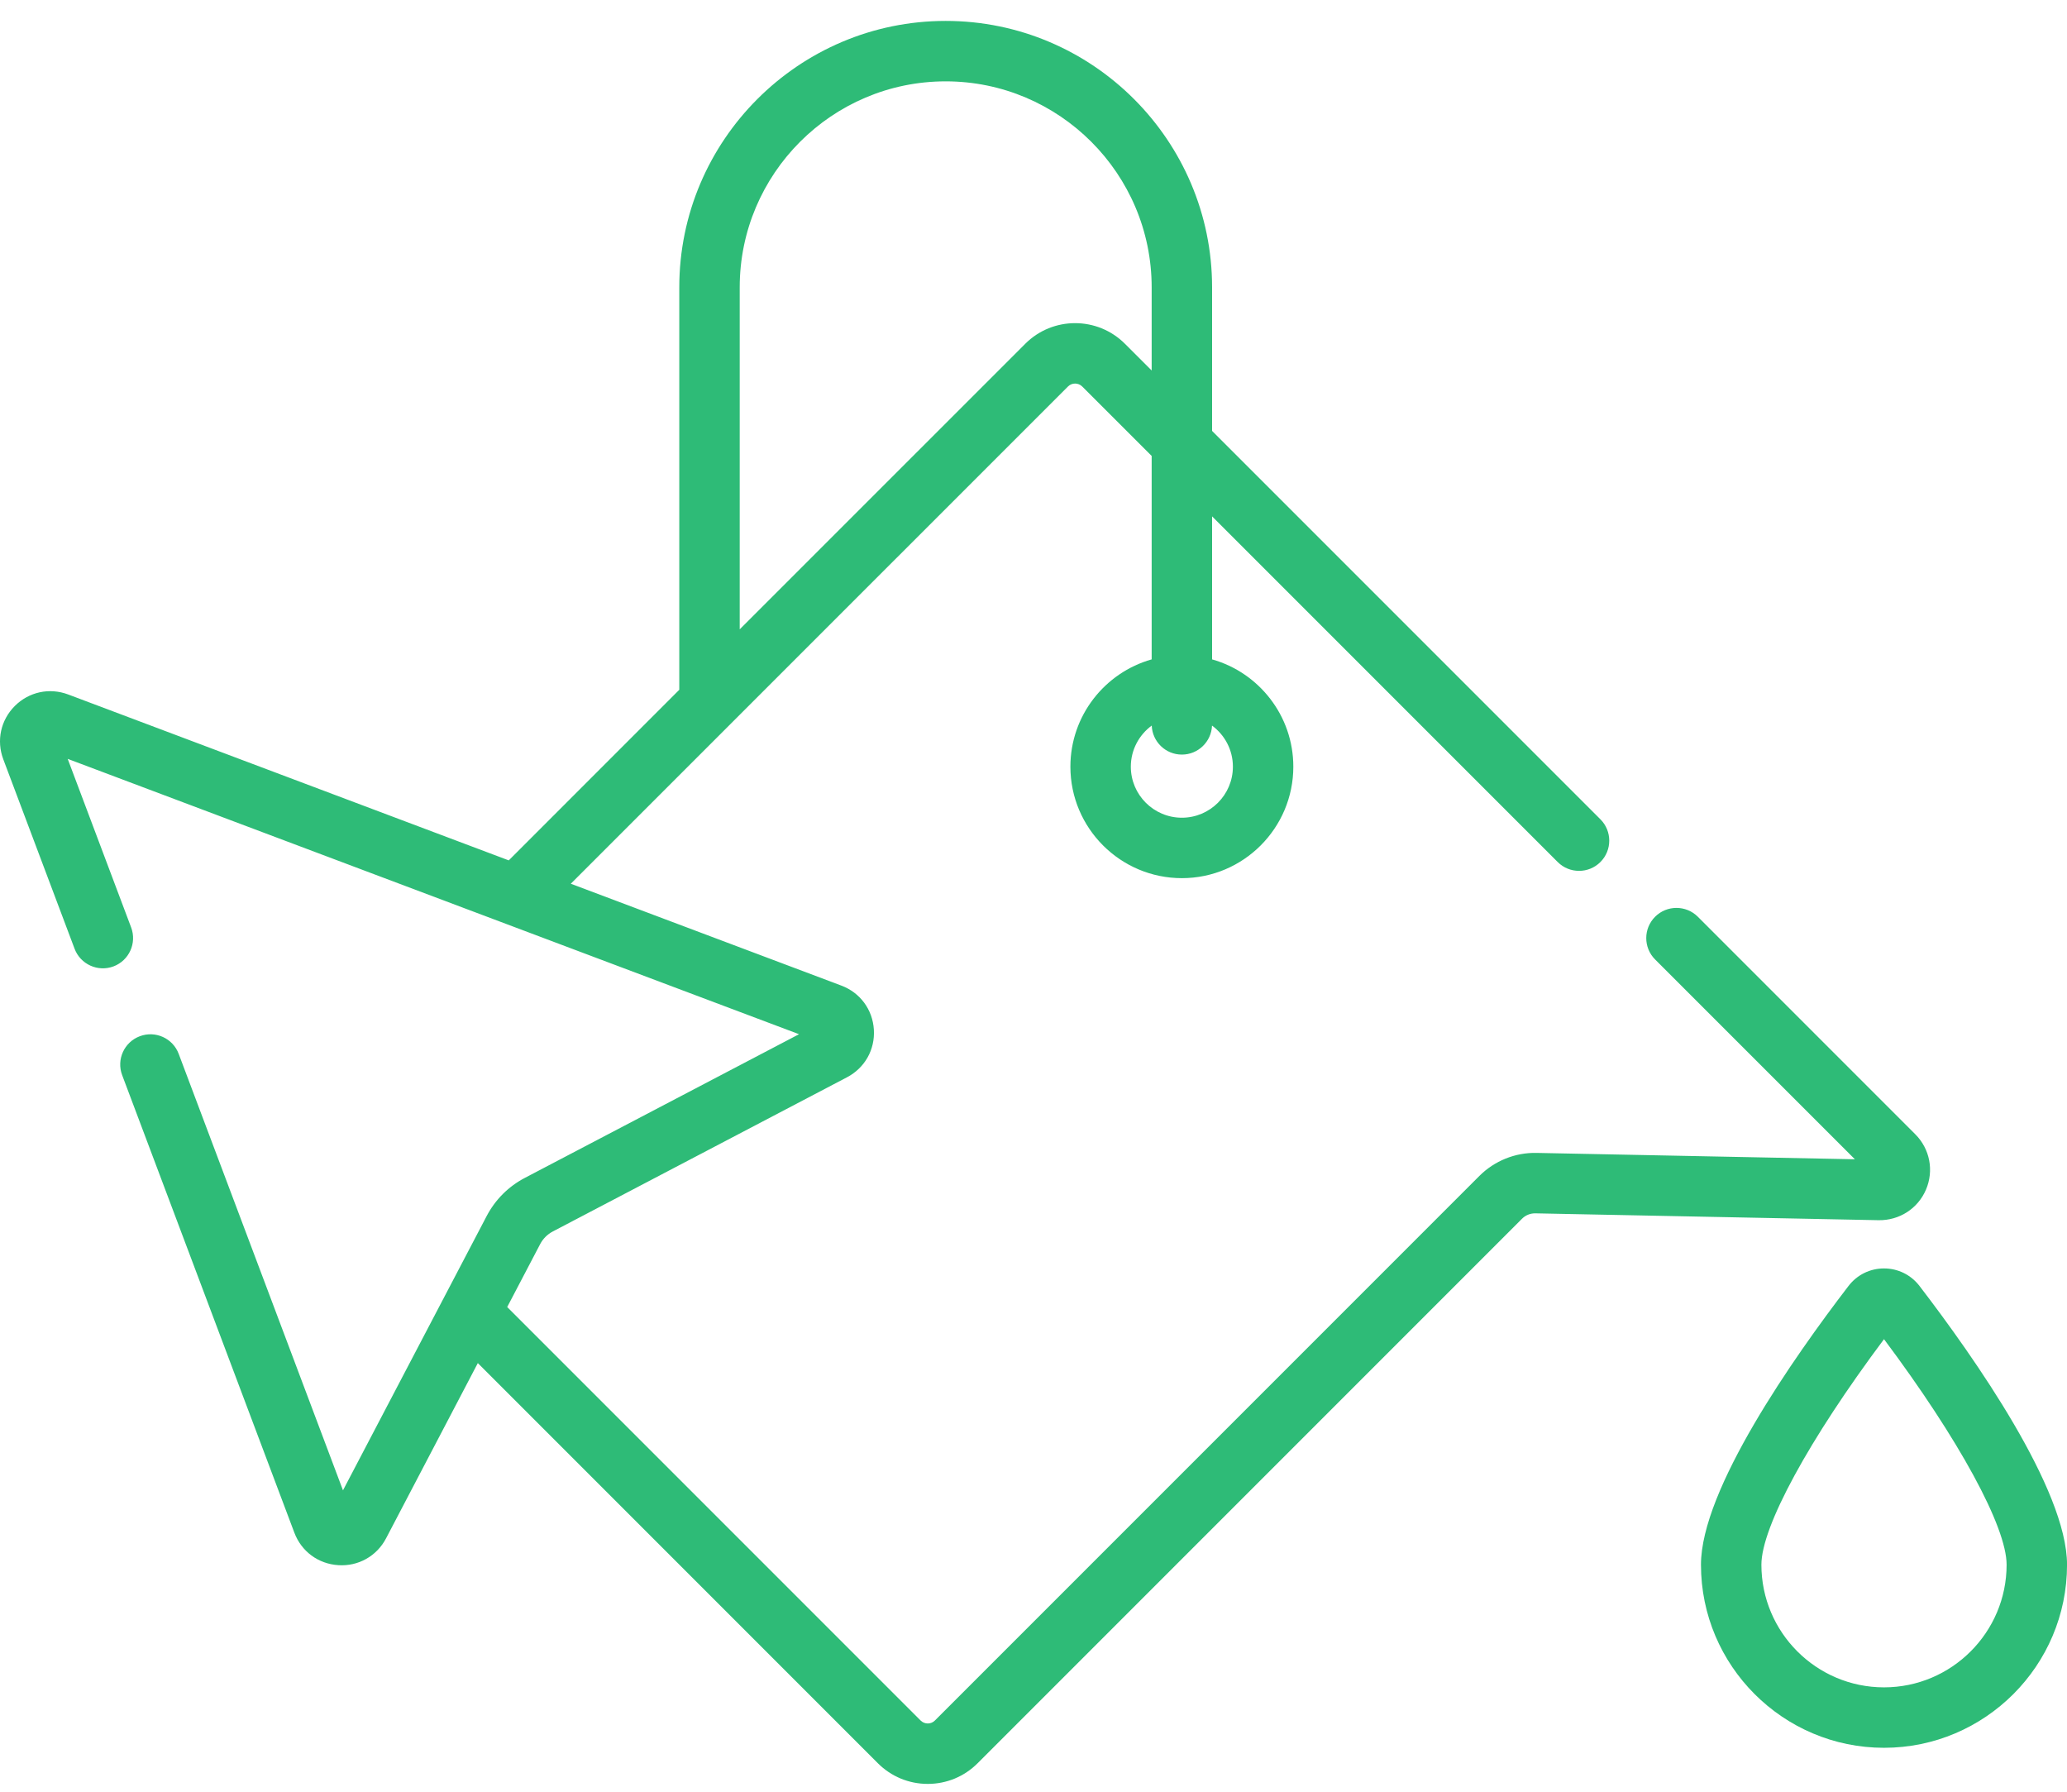 <svg width="60" height="52" viewBox="0 0 60 52" fill="none" xmlns="http://www.w3.org/2000/svg">
<path d="M55.907 34.525C56.142 33.973 56.02 33.343 55.596 32.919L49.284 26.606C48.941 26.264 48.386 26.264 48.044 26.606C47.701 26.948 47.701 27.504 48.044 27.846L53.843 33.645L44.601 33.46C43.982 33.447 43.38 33.691 42.943 34.128L27.137 49.934C27.023 50.048 26.838 50.047 26.724 49.934L14.723 37.933L15.679 36.108C15.762 35.95 15.89 35.822 16.049 35.739L24.585 31.266C25.102 30.995 25.402 30.465 25.366 29.882C25.33 29.299 24.968 28.809 24.422 28.604L16.569 25.648L31.001 11.217C31.115 11.103 31.3 11.103 31.414 11.217L33.43 13.232V19.137C32.071 19.52 31.071 20.77 31.071 22.251C31.071 24.035 32.523 25.486 34.307 25.486C36.091 25.486 37.542 24.035 37.542 22.251C37.542 20.77 36.543 19.52 35.184 19.137V14.986L45.216 25.018C45.558 25.36 46.114 25.36 46.456 25.018C46.798 24.676 46.798 24.12 46.456 23.778L35.184 12.506V8.339C35.184 4.076 31.715 0.607 27.451 0.607C23.187 0.607 19.718 4.076 19.718 8.339V20.019L14.768 24.97L1.979 20.155C1.435 19.951 0.841 20.079 0.43 20.489C0.019 20.901 -0.109 21.494 0.096 22.038L2.165 27.535C2.336 27.988 2.842 28.217 3.295 28.047C3.748 27.876 3.977 27.37 3.807 26.917L1.965 22.024L23.194 30.015L15.235 34.185C14.759 34.434 14.375 34.818 14.126 35.294L9.956 43.253L5.187 30.585C5.017 30.132 4.511 29.903 4.058 30.074C3.605 30.244 3.375 30.75 3.546 31.203L8.544 44.481C8.75 45.028 9.24 45.389 9.823 45.425C10.398 45.463 10.937 45.163 11.207 44.645L13.87 39.56L25.483 51.174C25.87 51.56 26.384 51.773 26.93 51.773C27.477 51.773 27.991 51.56 28.377 51.174L44.183 35.368C44.284 35.267 44.422 35.212 44.566 35.214L54.533 35.413C55.135 35.422 55.672 35.076 55.907 34.525ZM35.788 22.251C35.788 23.068 35.124 23.732 34.307 23.732C33.49 23.732 32.825 23.068 32.825 22.251C32.825 21.761 33.065 21.328 33.432 21.058C33.45 21.526 33.834 21.9 34.307 21.9C34.779 21.9 35.163 21.526 35.182 21.058C35.549 21.328 35.788 21.761 35.788 22.251ZM21.472 8.34C21.472 5.043 24.154 2.361 27.451 2.361C30.748 2.361 33.43 5.043 33.43 8.34V10.752L32.654 9.977C31.856 9.179 30.558 9.179 29.761 9.977L21.472 18.265L21.472 8.34Z" fill="#2EBB77"/>
<path d="M55.717 37.32C55.469 36.998 55.094 36.813 54.688 36.813C54.282 36.813 53.907 36.998 53.659 37.32C52.059 39.406 49.375 43.23 49.375 45.412C49.375 48.341 51.758 50.725 54.688 50.725C57.617 50.725 60.001 48.341 60.001 45.412C60.001 43.23 57.317 39.406 55.717 37.32ZM54.688 48.971C52.725 48.971 51.129 47.374 51.129 45.412C51.129 44.31 52.513 41.774 54.688 38.866C56.863 41.774 58.247 44.31 58.247 45.412C58.247 47.374 56.651 48.971 54.688 48.971Z" fill="#2EBB77"/>
</svg>
